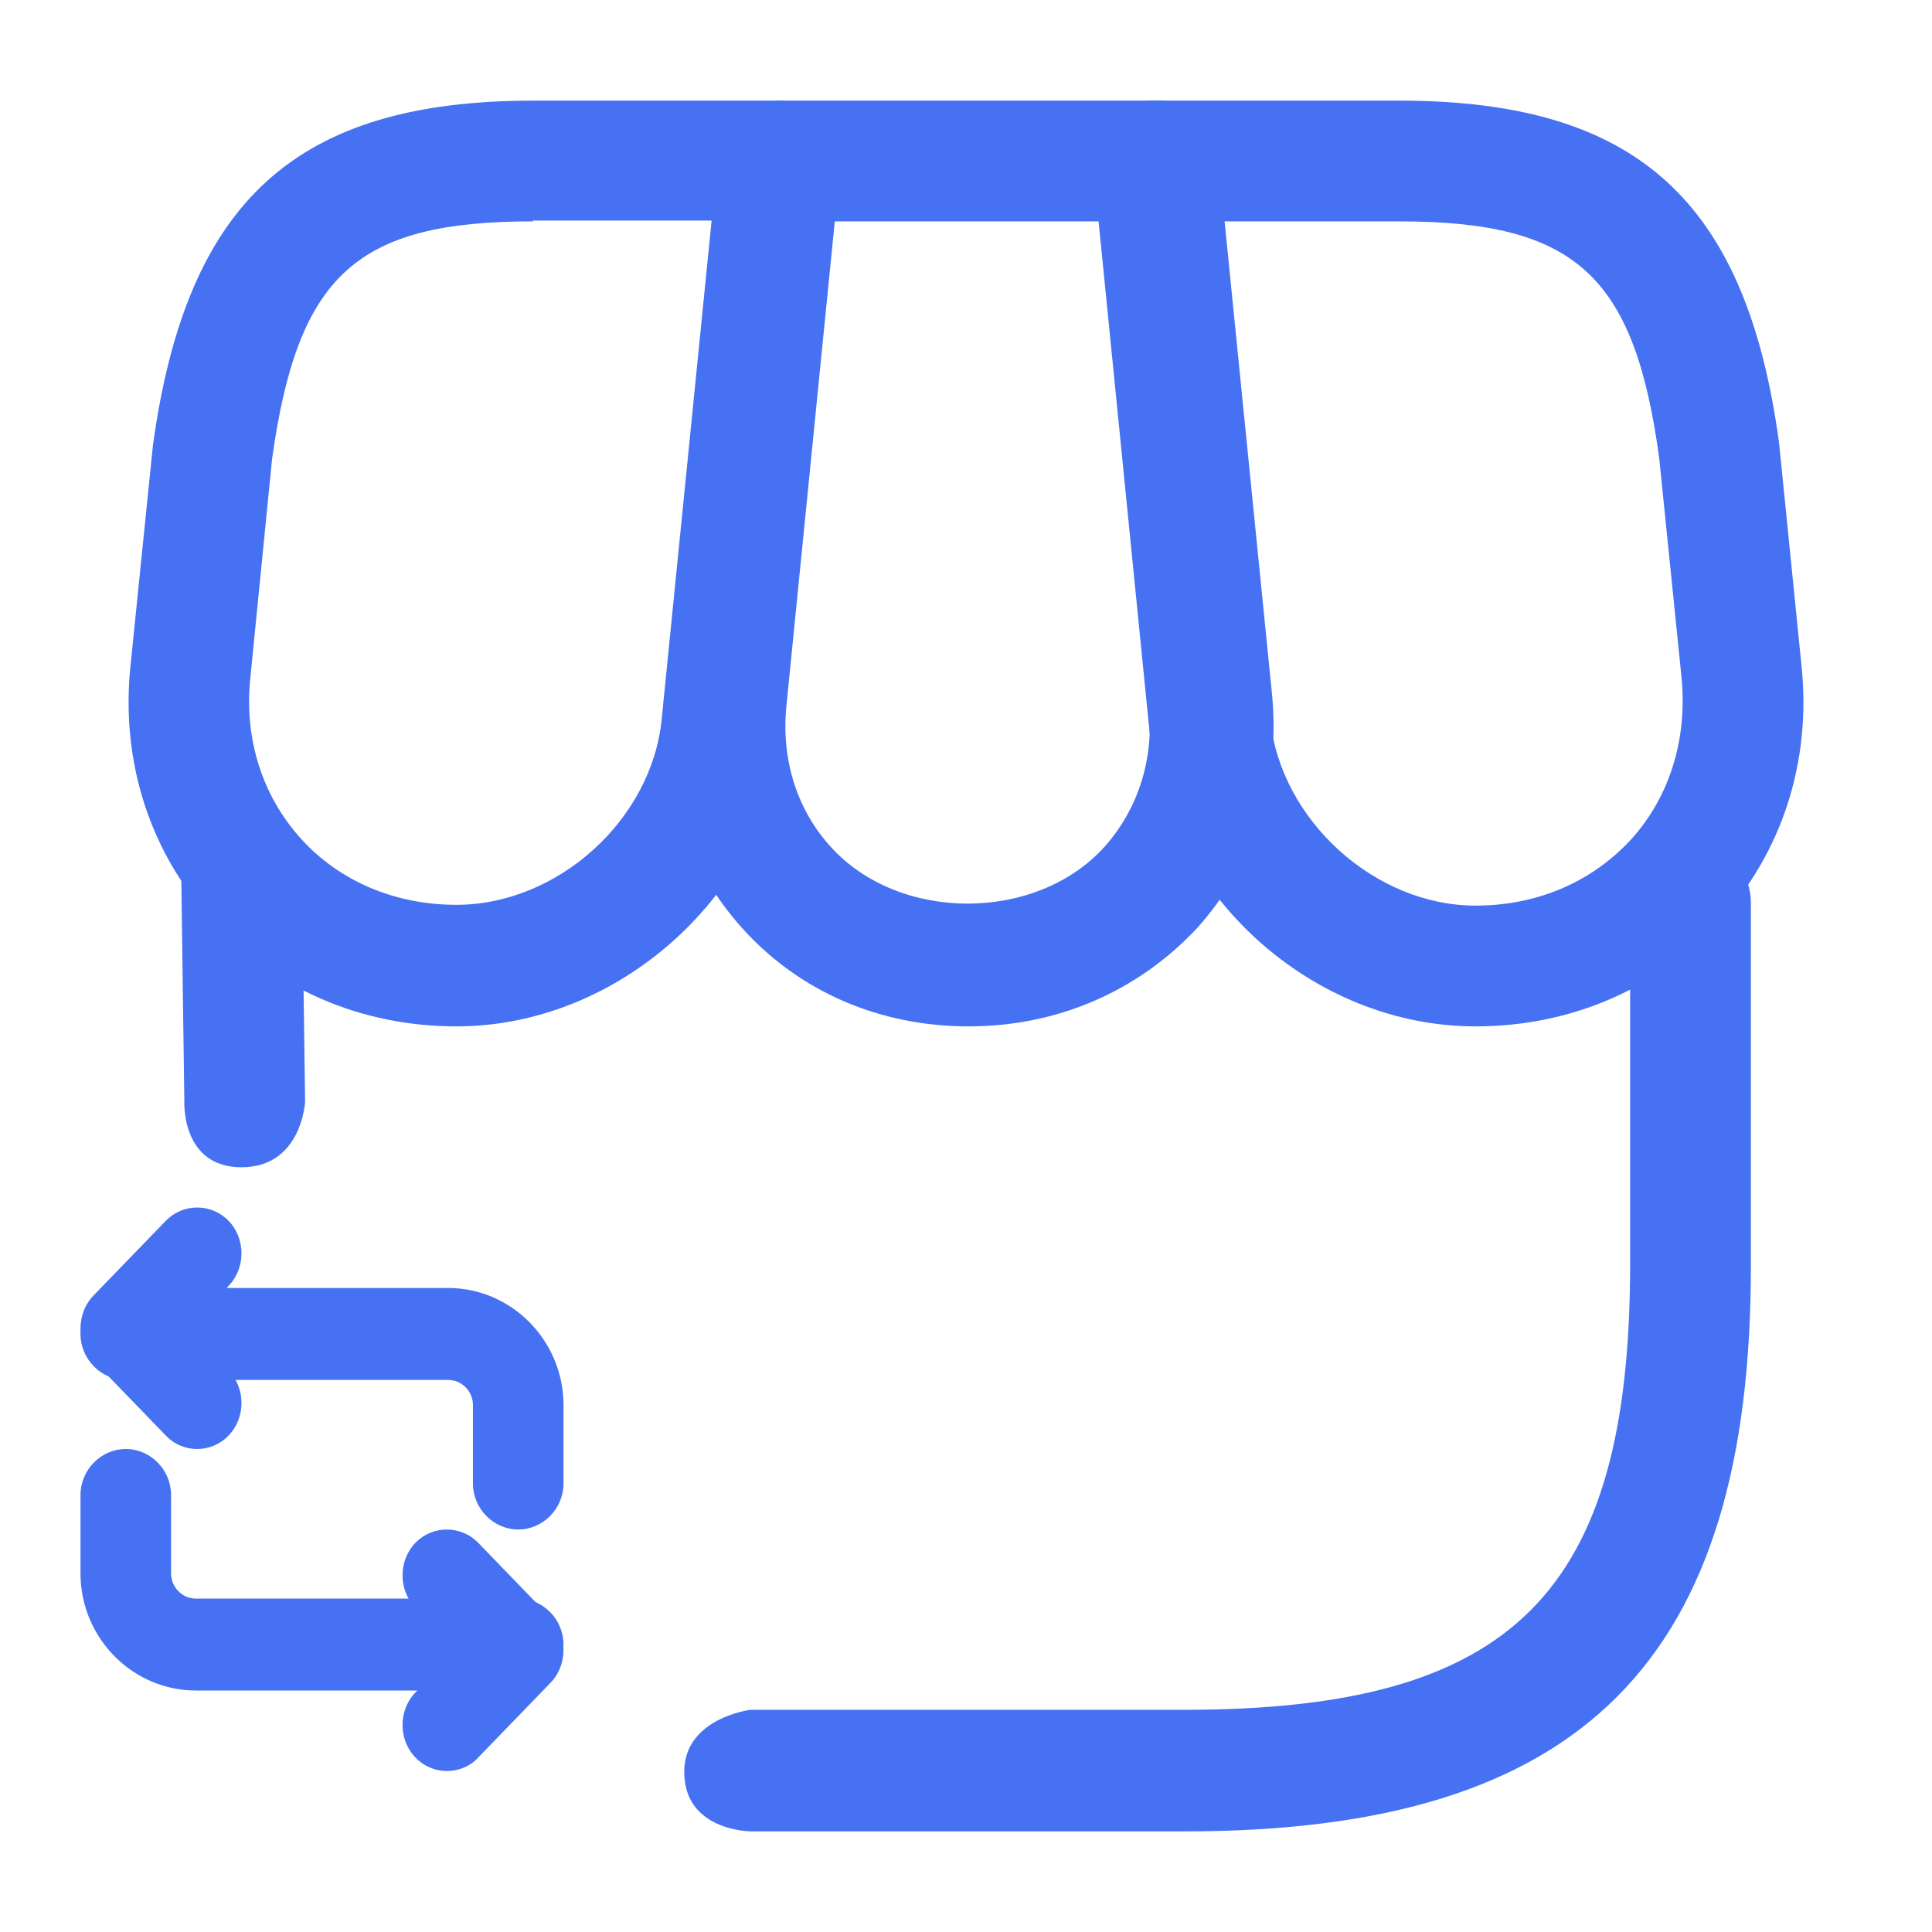 <svg width="24" height="24" viewBox="0 0 24 24" fill="none" xmlns="http://www.w3.org/2000/svg">
<path d="M6.438 19C6.13 19 5.875 18.741 5.875 18.429V17.454C5.875 17.287 5.74 17.142 5.568 17.142H1.562C1.255 17.142 1 16.883 1 16.571C1 16.259 1.255 16 1.562 16H5.568C6.355 16 7 16.655 7 17.454V18.429C7 18.741 6.745 19 6.438 19Z" fill="#4671F3"/>
<path d="M2.449 18C2.309 18 2.169 17.947 2.059 17.832L1.16 16.903C0.947 16.682 0.947 16.316 1.16 16.095L2.059 15.166C2.273 14.945 2.626 14.945 2.84 15.166C3.053 15.387 3.053 15.752 2.84 15.973L2.332 16.499L2.84 17.025C3.053 17.246 3.053 17.611 2.84 17.832C2.729 17.947 2.589 18 2.449 18Z" fill="#4671F3"/>
<path d="M6.438 21H2.432C1.645 21 1 20.345 1 19.546V18.571C1 18.259 1.255 18 1.562 18C1.87 18 2.125 18.259 2.125 18.571V19.546C2.125 19.713 2.26 19.858 2.432 19.858H6.438C6.745 19.858 7 20.117 7 20.429C7 20.741 6.745 21 6.438 21Z" fill="#4671F3"/>
<path d="M5.551 22C5.411 22 5.271 21.947 5.16 21.832C4.947 21.611 4.947 21.246 5.16 21.025L5.668 20.499L5.16 19.973C4.947 19.752 4.947 19.387 5.16 19.166C5.374 18.945 5.727 18.945 5.941 19.166L6.84 20.095C7.053 20.316 7.053 20.682 6.84 20.903L5.941 21.832C5.838 21.947 5.691 22 5.551 22Z" fill="#4671F3"/>
<path d="M9.33 22.75H14.72C19.65 22.75 21.76 20.64 21.75 15.7V11.21C21.75 10.8 21.41 10.46 21 10.46C20.59 10.46 20.25 10.8 20.25 11.21V15.7C20.25 19.79 18.8 21.24 14.71 21.24H9.32C9.32 21.24 8.508 21.342 8.5 22C8.492 22.75 9.33 22.75 9.33 22.75Z" fill="#4671F3"/>
<path d="M3 10C2.59 10 2.25 10.34 2.25 10.75L2.29 13.686C2.29 13.686 2.25 14.5 3 14.5C3.75 14.5 3.79 13.686 3.79 13.686L3.75 10.75C3.75 10.34 3.41 10 3 10Z" fill="#4671F3"/>
<path d="M12.03 12.75C10.93 12.75 9.93 12.32 9.22 11.53C8.51 10.74 8.18 9.71 8.29 8.61L8.96 1.93C9 1.55 9.32 1.25 9.71 1.25H14.38C14.77 1.25 15.09 1.54 15.13 1.93L15.8 8.61C15.91 9.71 15.58 10.74 14.87 11.53C14.13 12.32 13.13 12.75 12.03 12.75ZM10.37 2.75L9.77 8.76C9.7 9.43 9.9 10.06 10.32 10.52C11.17 11.46 12.87 11.46 13.72 10.52C14.14 10.05 14.34 9.42 14.27 8.76L13.67 2.75H10.37Z" fill="#4671F3"/>
<path d="M18.33 12.75C16.3 12.75 14.49 11.11 14.28 9.09L13.58 2.08C13.56 1.87 13.63 1.66 13.77 1.5C13.91 1.34 14.11 1.25 14.33 1.25H17.38C20.32 1.25 21.69 2.48 22.1 5.5L22.38 8.28C22.5 9.46 22.14 10.58 21.37 11.43C20.6 12.28 19.52 12.75 18.33 12.75ZM15.16 2.75L15.78 8.94C15.91 10.19 17.08 11.25 18.33 11.25C19.09 11.25 19.77 10.96 20.26 10.43C20.74 9.9 20.96 9.19 20.89 8.43L20.61 5.68C20.3 3.42 19.57 2.75 17.38 2.75H15.16Z" fill="#4671F3"/>
<path d="M5.67 12.75C4.48 12.75 3.4 12.28 2.63 11.43C1.86 10.58 1.5 9.46 1.62 8.28L1.9 5.53C2.32 2.48 3.69 1.25 6.63 1.25H9.68C9.89 1.25 10.09 1.34 10.24 1.5C10.38 1.66 10.45 1.87 10.43 2.08L9.73 9.09C9.51 11.11 7.69 12.75 5.67 12.75ZM6.62 2.75C4.43 2.75 3.7 3.41 3.38 5.7L3.11 8.42C3.03 9.18 3.26 9.89 3.74 10.42C4.22 10.95 4.91 11.24 5.67 11.24C6.93 11.24 8.1 10.18 8.22 8.93L8.84 2.74H6.62V2.75Z" fill="#4671F3"/>
</svg>

